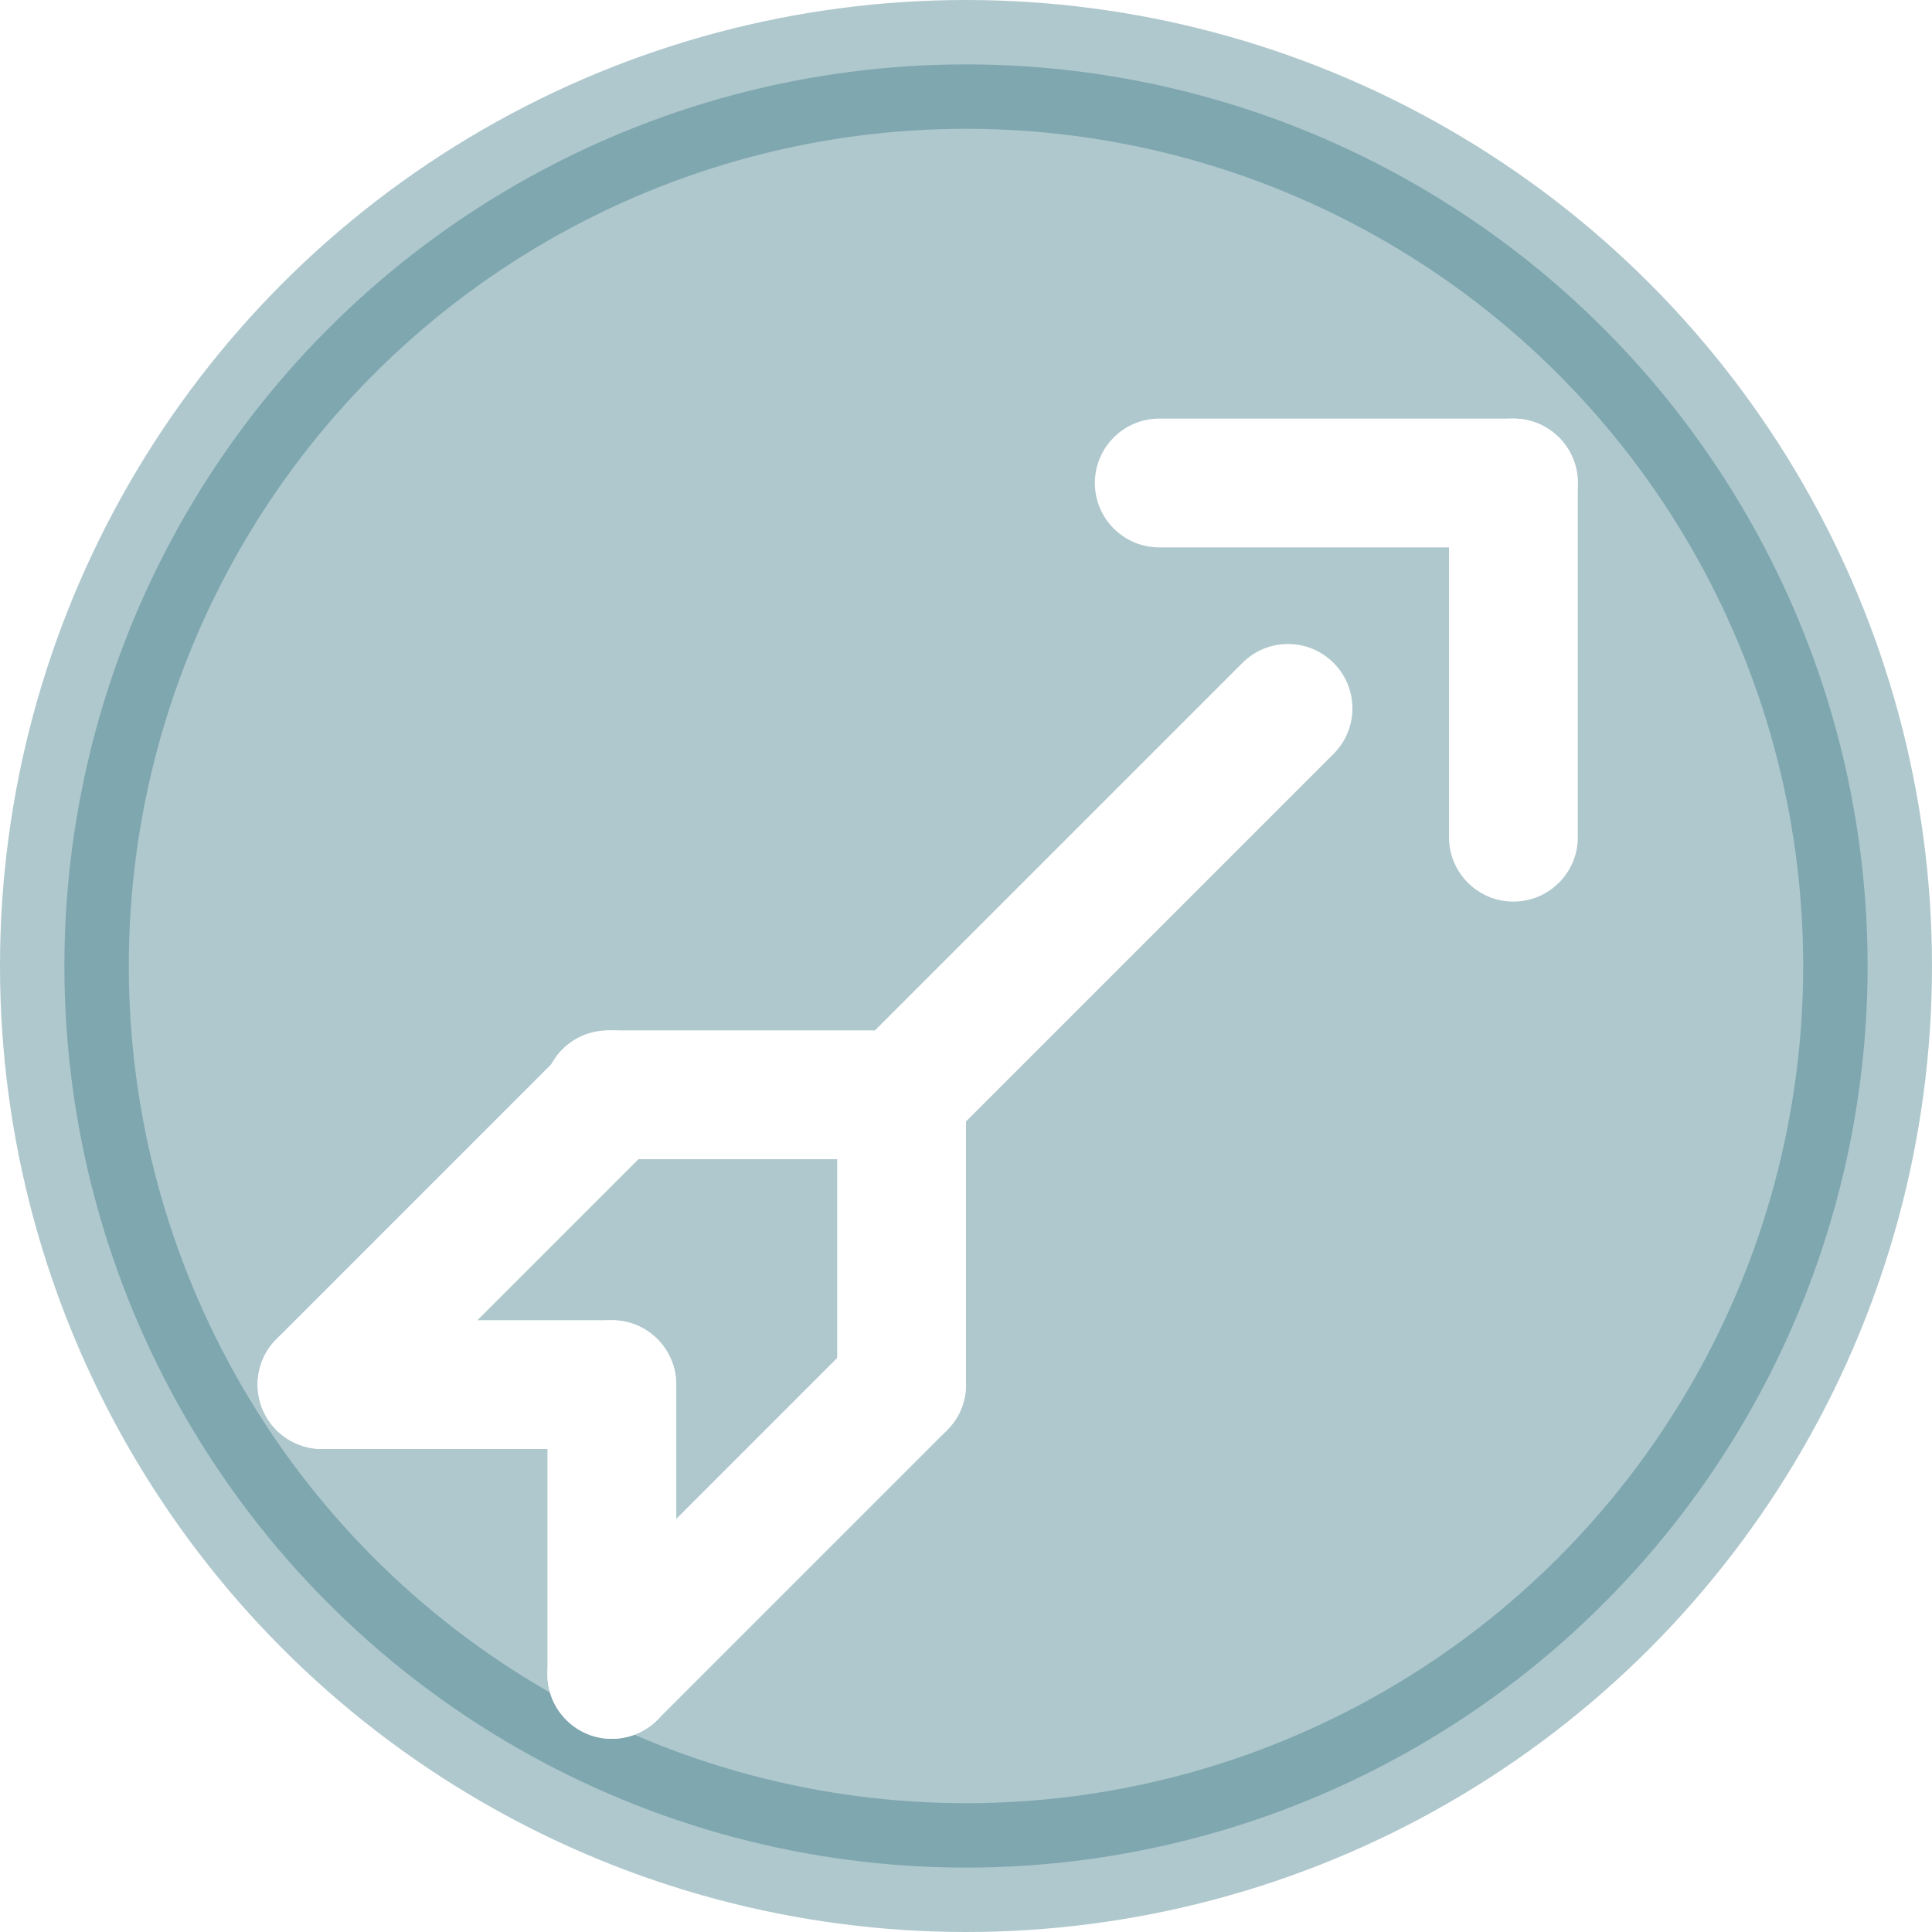 <svg width="30" height="30" viewBox="0 0 30 30" fill="none" xmlns="http://www.w3.org/2000/svg">
    <circle opacity="0.4" cx="15" cy="15" r="14" fill="#387682" stroke="#387682" stroke-width="2"/>
    <g filter="url(#filter0_d_787_9930)">
        <path fill-rule="evenodd" clip-rule="evenodd" d="M20.707 9.293C21.098 9.683 21.098 10.317 20.707 10.707L14.707 16.707C14.317 17.098 13.683 17.098 13.293 16.707C12.902 16.317 12.902 15.683 13.293 15.293L19.293 9.293C19.683 8.902 20.317 8.902 20.707 9.293Z" fill="white"/>
        <path fill-rule="evenodd" clip-rule="evenodd" d="M4 20.5C4 19.948 4.448 19.5 5 19.5L9.5 19.5C10.052 19.5 10.5 19.948 10.5 20.5C10.5 21.052 10.052 21.5 9.5 21.5L5 21.5C4.448 21.5 4 21.052 4 20.5Z" fill="white"/>
        <path fill-rule="evenodd" clip-rule="evenodd" d="M4.293 21.207C3.903 20.817 3.903 20.183 4.293 19.793L8.793 15.293C9.184 14.902 9.817 14.902 10.207 15.293C10.598 15.683 10.598 16.317 10.207 16.707L5.707 21.207C5.317 21.598 4.684 21.598 4.293 21.207Z" fill="white"/>
        <path fill-rule="evenodd" clip-rule="evenodd" d="M8.44 16C8.44 15.448 8.888 15 9.44 15L14 15C14.553 15 15 15.448 15 16C15 16.552 14.553 17 14 17L9.44 17C8.888 17 8.44 16.552 8.44 16Z" fill="white"/>
        <path fill-rule="evenodd" clip-rule="evenodd" d="M17.001 6.5C17.001 5.948 17.449 5.5 18.001 5.5L23.501 5.5C24.053 5.5 24.501 5.948 24.501 6.5C24.501 7.052 24.053 7.5 23.501 7.5L18.001 7.5C17.449 7.5 17.001 7.052 17.001 6.5Z" fill="white"/>
        <path fill-rule="evenodd" clip-rule="evenodd" d="M9.501 19.5C10.053 19.5 10.501 19.948 10.501 20.5V25C10.501 25.552 10.053 26 9.501 26C8.949 26 8.501 25.552 8.501 25V20.5C8.501 19.948 8.949 19.5 9.501 19.5Z" fill="white"/>
        <path fill-rule="evenodd" clip-rule="evenodd" d="M14.707 19.793C15.098 20.183 15.098 20.817 14.707 21.207L10.207 25.707C9.816 26.098 9.183 26.098 8.793 25.707C8.402 25.317 8.402 24.683 8.793 24.293L13.293 19.793C13.683 19.402 14.316 19.402 14.707 19.793Z" fill="white"/>
        <path fill-rule="evenodd" clip-rule="evenodd" d="M14 15C14.552 15 15 15.448 15 16V20.5C15 21.052 14.552 21.5 14 21.5C13.448 21.5 13 21.052 13 20.5V16C13 15.448 13.448 15 14 15Z" fill="white"/>
        <path fill-rule="evenodd" clip-rule="evenodd" d="M23.5 5.5C24.052 5.5 24.5 5.948 24.5 6.5V12C24.5 12.552 24.052 13 23.5 13C22.948 13 22.5 12.552 22.5 12V6.5C22.5 5.948 22.948 5.5 23.5 5.5Z" fill="white"/>
    </g>
    <defs>
        <filter id="filter0_d_787_9930" x="2" y="4.5" width="24.501" height="24.5" filterUnits="userSpaceOnUse" color-interpolation-filters="sRGB">
            <feFlood flood-opacity="0" result="BackgroundImageFix"/>
            <feColorMatrix in="SourceAlpha" type="matrix" values="0 0 0 0 0 0 0 0 0 0 0 0 0 0 0 0 0 0 127 0" result="hardAlpha"/>
            <feOffset dy="1"/>
            <feGaussianBlur stdDeviation="1"/>
            <feComposite in2="hardAlpha" operator="out"/>
            <feColorMatrix type="matrix" values="0 0 0 0 0.067 0 0 0 0 0.239 0 0 0 0 0.373 0 0 0 1 0"/>
            <feBlend mode="normal" in2="BackgroundImageFix" result="effect1_dropShadow_787_9930"/>
            <feBlend mode="normal" in="SourceGraphic" in2="effect1_dropShadow_787_9930" result="shape"/>
        </filter>
    </defs>
</svg>
